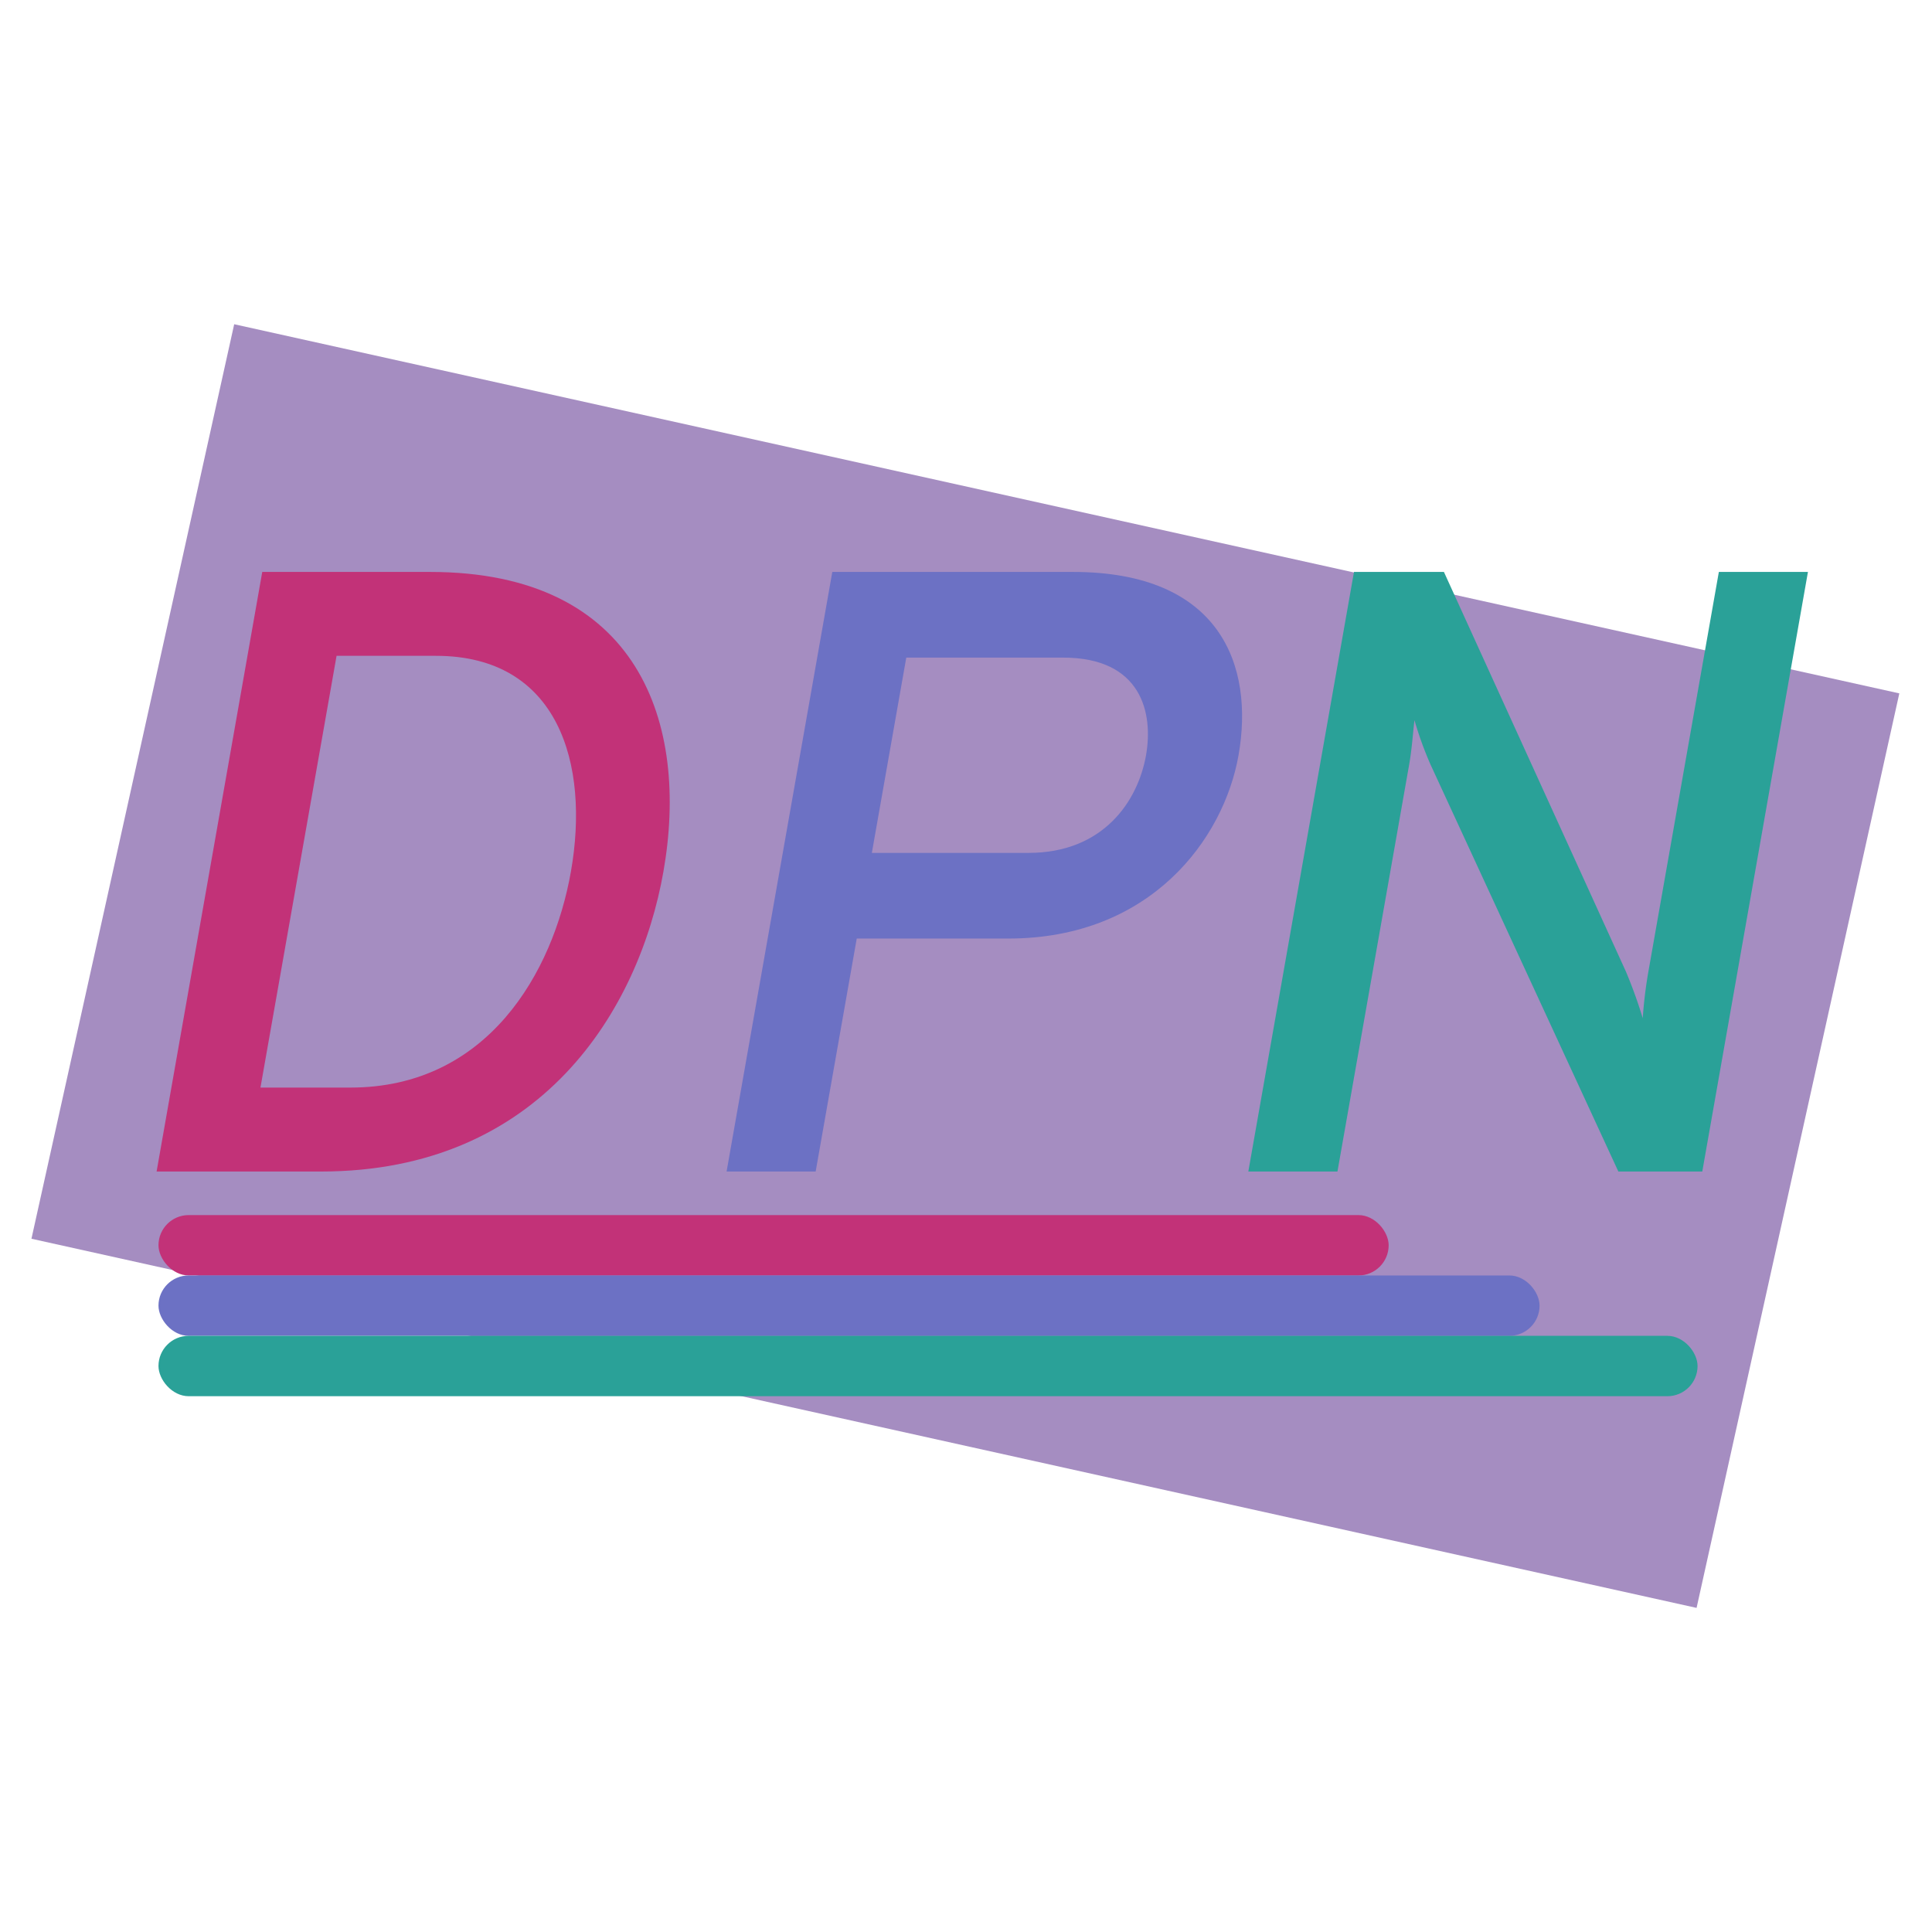 <svg xmlns="http://www.w3.org/2000/svg" viewBox="0 0 1024 1024"><defs><style>.a{fill:#a58dc1;}.b{fill:#c23278;}.c{fill:#6c71c4;}.d{fill:#2aa198;}</style></defs><rect class="a" x="59.65" y="263.81" width="903.98" height="496.48" transform="translate(122.99 -98.62) rotate(12.5)"/><path class="b" d="M228,303.14c110.78,0,137.46,80.36,123.62,158.89-12.89,73.1-64.79,158.9-181.47,158.9H83l56-317.79ZM302.59,462c10.08-57.2-6.62-114.4-71.54-114.4H178.39L138.05,576.44h47.67C258.35,576.44,293.14,515.6,302.59,462Z"/><path class="c" d="M441.14,303.14H568.71c78.08,0,96.14,49.48,87.74,97.15-7.85,44.49-46.64,97.16-122,97.16H454.09L432.32,620.93H385.11Zm166.28,97.15c3.92-22.24-2.23-51.75-44-51.75H480.35L462.1,452.05h83.08C584.67,452.05,603.09,424.81,607.42,400.29Z"/><path class="d" d="M857.76,620.93,758.23,405.29a189.64,189.64,0,0,1-8.55-23.61c-.83,7.26-1.36,15.43-2.8,23.61l-38,215.64H661.64l56-317.79h47.67l96.54,212a256.48,256.48,0,0,1,8.84,24.51,236.49,236.49,0,0,1,2.88-24.06l37.46-212.46h47.22l-56,317.79Z"/><rect class="b" x="84" y="644.02" width="652.02" height="32" rx="16"/><rect class="c" x="84" y="676.02" width="732" height="32" rx="16"/><rect class="d" x="84" y="708.02" width="815.74" height="32" rx="16"/></svg>